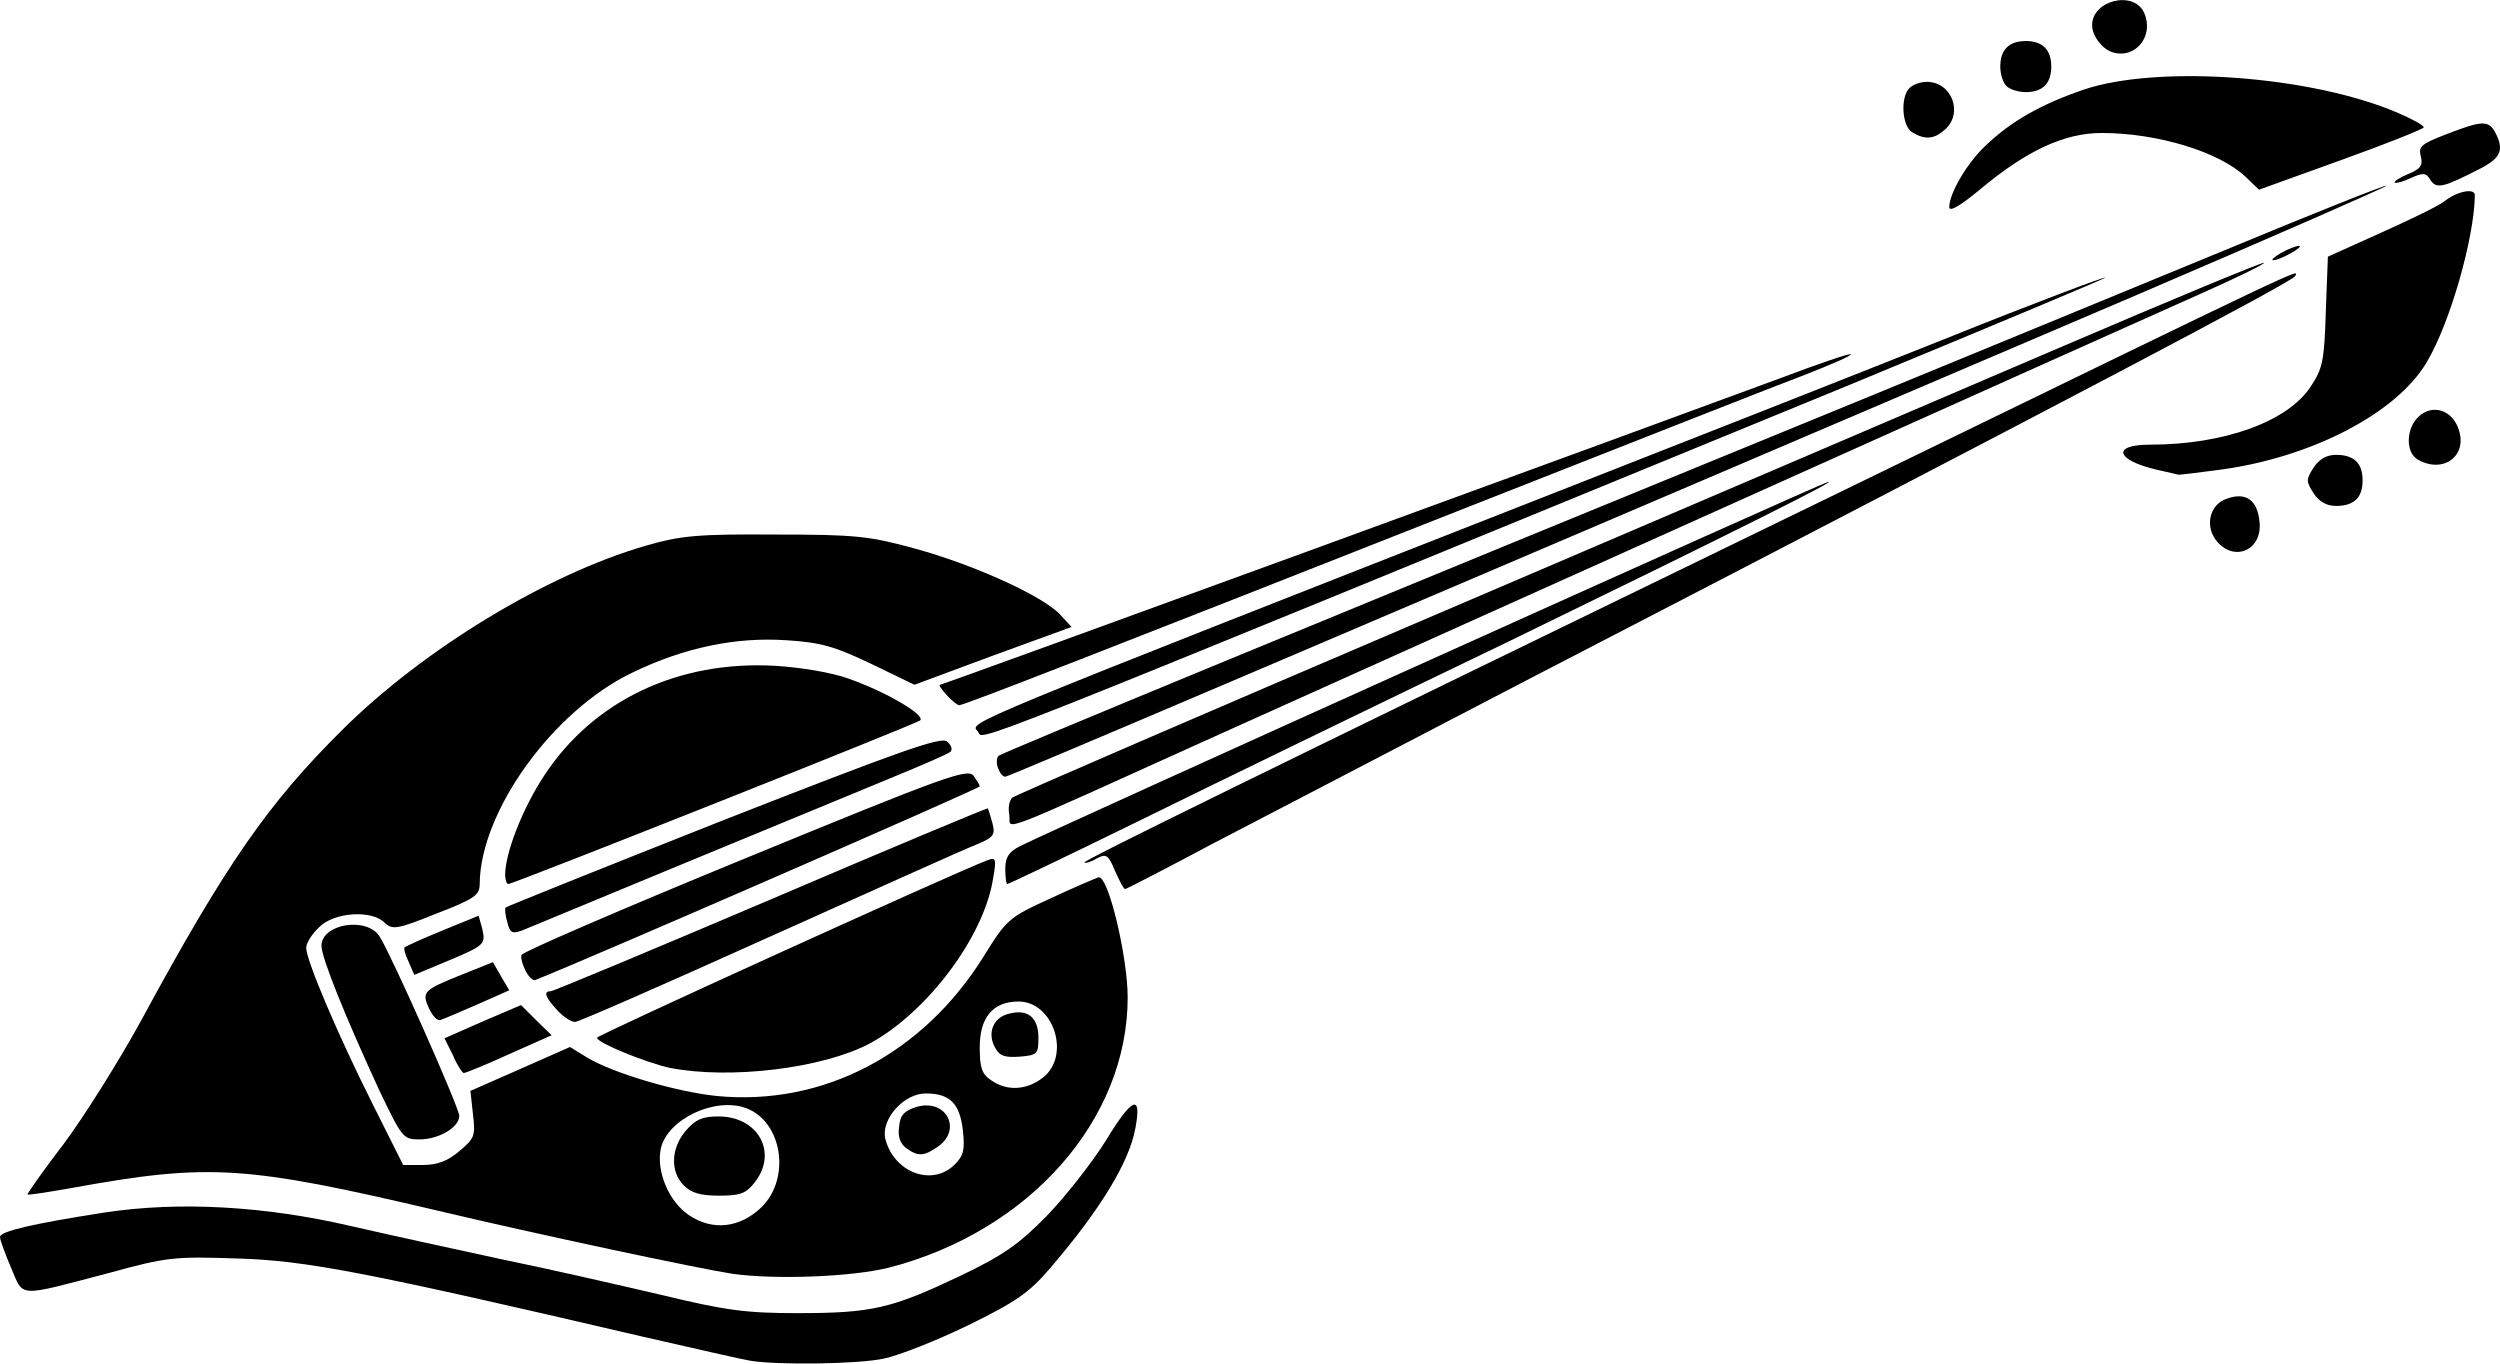 <svg xmlns="http://www.w3.org/2000/svg" id="root" viewBox="0 0 99 54">
  <g>
    <path
      d="M 29.703 53.883 C 29.422 53.84 27.48 53.395 25.359 52.91 C 14.426 50.359 12.125 49.918 9.395 49.836 C 6.93 49.754 6.629 49.773 4.344 50.402 C 0.648 51.371 0.949 51.395 0.445 50.219 C 0.203 49.652 0 49.105 0 48.984 C 0 48.762 1.273 48.461 4.141 48.016 C 7.074 47.57 10.469 47.75 13.941 48.562 C 15.438 48.906 18.125 49.492 19.902 49.875 C 21.684 50.238 24.512 50.887 26.168 51.273 C 28.754 51.898 29.543 52 31.582 52 C 34.535 52 35.301 51.816 37.988 50.543 C 39.727 49.715 40.352 49.27 41.445 48.156 C 42.172 47.406 43.242 46.051 43.809 45.141 C 44.84 43.441 45.223 43.301 44.961 44.676 C 44.719 46.031 43.547 47.934 41.586 50.219 C 40.758 51.191 40.23 51.555 38.332 52.484 C 37.078 53.094 35.586 53.68 35 53.801 C 33.969 54.023 30.754 54.062 29.703 53.883 Z M 29.703 53.883 "
    />
    <path
      d="M 28.996 50.441 C 27.664 50.238 21.297 48.883 17.379 47.953 C 9.719 46.152 8.305 46.051 2.848 47.043 C 1.918 47.207 1.133 47.328 1.09 47.305 C 1.07 47.266 1.699 46.375 2.504 45.324 C 3.293 44.273 4.668 42.086 5.559 40.469 C 8.953 34.195 10.629 31.809 13.539 28.918 C 16.773 25.699 21.66 22.746 25.562 21.613 C 26.977 21.207 27.602 21.148 30.715 21.168 C 33.926 21.168 34.434 21.23 36.27 21.734 C 38.555 22.363 41.301 23.598 41.988 24.344 L 42.434 24.828 L 39.324 25.961 L 36.211 27.117 L 34.492 26.285 C 33.059 25.598 32.492 25.438 31.16 25.355 C 29.16 25.215 27.098 25.641 25.055 26.629 C 21.902 28.129 19.016 32.133 18.996 35.008 C 18.996 35.449 18.793 35.594 17.277 36.18 C 15.723 36.805 15.539 36.828 15.234 36.543 C 14.73 36.02 13.215 36.117 12.629 36.727 C 12.348 36.988 12.125 37.352 12.125 37.535 C 12.125 38.02 13.375 40.973 14.75 43.707 L 15.965 46.133 L 16.75 46.133 C 17.316 46.133 17.742 45.973 18.188 45.586 C 18.793 45.082 18.832 44.98 18.73 44.129 L 18.629 43.199 L 20.609 42.328 L 22.57 41.461 L 23.258 41.883 C 24.27 42.492 26.773 43.238 28.391 43.402 C 32.594 43.805 36.535 41.742 38.938 37.898 C 39.867 36.402 39.93 36.34 41.605 35.574 C 42.555 35.129 43.426 34.762 43.504 34.742 C 43.891 34.664 44.656 37.898 44.656 39.496 C 44.656 44.352 40.758 48.762 35.199 50.199 C 33.746 50.562 30.734 50.684 28.996 50.441 Z M 30.168 47.793 C 31.32 46.641 30.977 44.434 29.562 43.887 C 28.328 43.422 26.43 44.312 26.168 45.484 C 25.984 46.375 26.473 47.57 27.277 48.117 C 28.23 48.762 29.32 48.621 30.168 47.793 Z M 37.809 46.113 C 38.172 45.75 38.211 45.508 38.129 44.758 C 38.008 43.684 37.605 43.301 36.656 43.301 C 35.785 43.301 34.875 44.332 35.059 45.102 C 35.402 46.438 36.918 47.004 37.809 46.113 Z M 41.301 42.672 C 42.414 41.805 41.727 39.66 40.332 39.66 C 39.324 39.66 38.797 40.285 38.797 41.48 C 38.797 42.27 38.879 42.531 39.242 42.773 C 39.867 43.219 40.656 43.18 41.301 42.672 Z M 41.301 42.672 "
    />
    <path
      d="M 27.078 46.941 C 26.531 46.395 26.57 45.465 27.156 44.777 C 27.543 44.332 27.805 44.211 28.453 44.211 C 30.027 44.211 30.816 45.648 29.887 46.82 C 29.543 47.266 29.32 47.348 28.473 47.348 C 27.742 47.348 27.379 47.246 27.078 46.941 Z M 35.887 45.465 C 35.645 45.285 35.543 45 35.605 44.617 C 35.645 44.152 35.805 43.988 36.312 43.828 C 37.484 43.504 38.109 44.738 37.141 45.406 C 36.594 45.789 36.352 45.809 35.887 45.465 Z M 39.402 41.48 C 39.078 40.895 39.344 40.285 39.949 40.145 C 40.695 39.941 41.121 40.285 41.121 41.094 C 41.121 41.742 41.082 41.785 40.375 41.844 C 39.789 41.883 39.586 41.824 39.402 41.48 Z M 15.012 43.16 C 13.641 40.184 12.73 37.918 12.73 37.453 C 12.73 36.586 14.527 36.281 15.035 37.09 C 15.5 37.816 18.188 43.867 18.188 44.191 C 18.188 44.637 17.379 45.121 16.609 45.121 C 15.965 45.121 15.922 45.062 15.012 43.16 Z M 17.945 41.805 L 17.602 41.117 L 19.117 40.449 L 20.633 39.801 L 21.238 40.406 L 21.844 40.996 L 20.168 41.742 C 19.238 42.168 18.43 42.492 18.367 42.492 C 18.309 42.492 18.105 42.188 17.945 41.805 Z M 26.531 42.289 C 25.602 42.086 23.641 41.297 23.641 41.094 C 23.641 40.996 37.707 34.602 39.078 34.074 C 39.445 33.934 39.465 33.996 39.324 34.805 C 38.957 37.109 36.715 40.086 34.453 41.316 C 32.594 42.309 28.914 42.754 26.531 42.289 Z M 16.992 39.941 C 16.691 39.273 16.75 39.215 18.309 38.586 L 19.52 38.102 L 19.844 38.668 L 20.168 39.215 L 18.934 39.762 C 18.246 40.062 17.578 40.348 17.457 40.387 C 17.336 40.449 17.137 40.246 16.992 39.941 Z M 22.066 40.004 C 21.602 39.496 21.5 39.254 21.805 39.254 C 21.902 39.254 25.824 37.617 30.531 35.613 C 35.219 33.609 39.078 31.992 39.121 32.012 C 39.141 32.051 39.223 32.316 39.301 32.598 C 39.422 33.062 39.344 33.164 38.656 33.449 C 38.23 33.609 34.555 35.27 30.453 37.109 C 26.371 38.949 22.914 40.469 22.773 40.469 C 22.613 40.469 22.309 40.266 22.066 40.004 Z M 20.812 38.445 C 20.691 38.203 20.609 37.918 20.652 37.816 C 20.691 37.695 24.672 35.977 29.5 33.996 C 37.383 30.758 38.312 30.414 38.555 30.719 C 38.676 30.898 38.797 31.082 38.797 31.141 C 38.797 31.223 23.441 37.918 21.195 38.809 C 21.117 38.852 20.934 38.688 20.812 38.445 Z M 16.188 38.102 C 16.043 37.816 15.984 37.555 16.023 37.516 C 16.062 37.473 16.73 37.172 17.52 36.848 L 18.953 36.262 L 19.094 36.766 C 19.238 37.395 19.215 37.434 17.66 38.082 L 16.406 38.605 Z M 20.086 36.504 C 20.004 36.219 19.984 35.977 20.023 35.938 C 20.066 35.895 23.945 34.34 28.652 32.477 C 35.625 29.746 37.262 29.16 37.504 29.363 C 37.664 29.504 37.727 29.664 37.645 29.766 C 37.562 29.848 36.492 30.312 35.262 30.816 C 34.047 31.324 30.352 32.84 27.078 34.195 C 23.805 35.551 20.914 36.746 20.672 36.848 C 20.289 36.988 20.188 36.949 20.086 36.504 Z M 44.152 34.48 C 43.891 33.852 43.809 33.793 43.426 33.996 C 43.203 34.137 42.98 34.195 42.941 34.156 C 42.859 34.094 49.164 31 72.945 19.449 C 91.941 10.203 90.992 10.668 90.891 10.93 C 90.828 11.133 82.242 15.664 60.621 26.852 C 55.57 29.484 49.891 32.438 48.031 33.406 C 46.172 34.398 44.598 35.207 44.555 35.207 C 44.496 35.207 44.332 34.883 44.152 34.48 Z M 20.004 34.641 C 20.004 33.773 20.711 31.973 21.562 30.695 C 23.52 27.723 26.875 26.145 30.715 26.367 C 31.703 26.43 32.938 26.629 33.605 26.875 C 35.098 27.398 36.676 28.328 36.434 28.531 C 36.27 28.672 20.328 35.008 20.125 35.008 C 20.066 35.008 20.004 34.844 20.004 34.641 Z M 39.809 34.398 C 39.809 33.953 39.949 33.73 40.395 33.508 C 41.344 33.004 71.875 19.246 72.34 19.105 C 73.066 18.863 68.742 21.027 59.711 25.418 C 54.375 27.984 47.75 31.203 45 32.559 C 42.23 33.914 39.949 35.008 39.887 35.008 C 39.848 35.008 39.809 34.742 39.809 34.398 Z M 39.969 32.273 C 39.91 31.992 39.969 31.688 40.09 31.586 C 40.211 31.484 47.809 28.207 56.984 24.285 C 66.156 20.359 77.23 15.625 81.617 13.742 C 86 11.863 89.617 10.363 89.656 10.406 C 89.699 10.445 88.668 10.953 87.355 11.539 C 84.566 12.773 58.438 24.508 48.293 29.078 C 39.02 33.266 40.07 32.863 39.969 32.273 Z M 39.523 30.414 C 39.445 30.23 39.465 30.008 39.543 29.93 C 39.688 29.809 52.273 24.605 74.059 15.688 C 78.059 14.047 84.281 11.477 87.879 10 C 91.477 8.504 94.469 7.309 94.508 7.352 C 94.527 7.391 90.141 9.312 84.707 11.641 C 50.051 26.449 39.93 30.758 39.809 30.758 C 39.707 30.758 39.586 30.598 39.523 30.414 Z M 38.715 28.957 C 38.395 28.594 37.906 28.797 61.629 19.488 C 66.582 17.547 73.473 14.836 76.969 13.441 C 80.441 12.043 83.332 10.953 83.375 10.992 C 83.414 11.012 78.906 12.895 73.391 15.18 C 36.613 30.273 39.039 29.301 38.715 28.957 Z M 37.484 27.52 C 37.281 27.297 37.16 27.117 37.223 27.117 C 37.344 27.117 65.367 16.879 70.5 14.977 C 71.996 14.41 73.25 13.984 73.289 14.027 C 73.332 14.086 72.523 14.43 71.492 14.836 C 70.461 15.219 64.621 17.527 58.5 19.934 C 43.625 25.801 38.172 27.926 37.988 27.926 C 37.906 27.926 37.688 27.742 37.484 27.52 Z M 87.82 21.473 C 87.293 20.887 87.477 19.996 88.164 19.754 C 88.93 19.469 89.395 19.793 89.477 20.664 C 89.598 21.754 88.527 22.262 87.82 21.473 Z M 91.617 19.531 C 91.316 19.062 91.316 18.984 91.617 18.52 C 91.84 18.176 92.145 18.012 92.508 18.012 C 93.215 18.012 93.559 18.336 93.559 19.023 C 93.559 19.711 93.215 20.035 92.508 20.035 C 92.145 20.035 91.84 19.875 91.617 19.531 Z M 85.395 18.598 C 83.777 18.215 83.617 17.609 85.133 17.609 C 88.082 17.609 90.586 16.695 91.496 15.32 C 91.98 14.594 92.043 14.289 92.102 12.348 L 92.184 10.164 L 94.344 9.191 C 95.516 8.664 96.629 8.121 96.789 7.977 C 97.297 7.574 98.004 7.43 98.004 7.734 C 97.984 9.414 97.031 12.773 96.105 14.332 C 94.91 16.375 91.477 18.152 87.797 18.617 C 87.031 18.719 86.344 18.801 86.281 18.801 C 86.223 18.781 85.816 18.699 85.395 18.598 Z M 95.738 18.195 C 95.254 17.91 95.273 16.961 95.781 16.496 C 96.324 15.988 97.094 16.23 97.355 16.98 C 97.742 18.051 96.75 18.781 95.738 18.195 Z M 90.324 10.02 C 90.605 9.859 90.93 9.738 91.031 9.738 C 91.152 9.738 91.012 9.859 90.73 10.02 C 90.445 10.184 90.141 10.305 90.02 10.305 C 89.922 10.305 90.043 10.184 90.324 10.02 Z M 77.191 8.199 C 77.191 7.652 77.918 6.418 78.645 5.754 C 79.656 4.781 80.867 4.113 82.523 3.547 C 85.477 2.555 91.559 3 94.973 4.477 C 95.539 4.719 95.98 4.965 95.98 5.043 C 95.98 5.105 94.508 5.691 92.707 6.34 L 89.457 7.512 L 88.93 7.008 C 87.898 6.016 85.434 5.266 83.23 5.266 C 81.758 5.266 80.262 5.953 78.422 7.492 C 77.594 8.18 77.191 8.402 77.191 8.199 Z M 96.246 7.129 C 96.082 6.844 95.961 6.824 95.477 7.047 C 95.176 7.188 94.891 7.27 94.832 7.23 C 94.789 7.188 95.031 7.027 95.375 6.887 C 95.859 6.684 95.961 6.543 95.859 6.176 C 95.762 5.793 95.902 5.691 96.891 5.309 C 98.305 4.762 98.547 4.762 98.812 5.246 C 99.176 5.934 99.035 6.258 98.203 6.684 C 96.75 7.43 96.488 7.492 96.246 7.129 Z M 75.734 5.246 C 75.312 5.004 75.25 3.852 75.613 3.488 C 75.754 3.344 76.059 3.242 76.301 3.242 C 77.293 3.242 77.754 4.477 77.027 5.125 C 76.605 5.508 76.242 5.551 75.734 5.246 Z M 79.453 3.406 C 79.312 3.266 79.211 2.918 79.211 2.637 C 79.211 1.969 79.555 1.625 80.223 1.625 C 80.887 1.625 81.23 1.969 81.23 2.637 C 81.23 3.305 80.887 3.648 80.223 3.648 C 79.938 3.648 79.594 3.547 79.453 3.406 Z M 83.656 2.07 C 83.254 1.949 82.848 1.422 82.848 0.996 C 82.848 0.008 84.504 -0.398 84.91 0.512 C 85.312 1.422 84.566 2.352 83.656 2.07 Z M 83.656 2.07 "
    />
  </g>
</svg>
